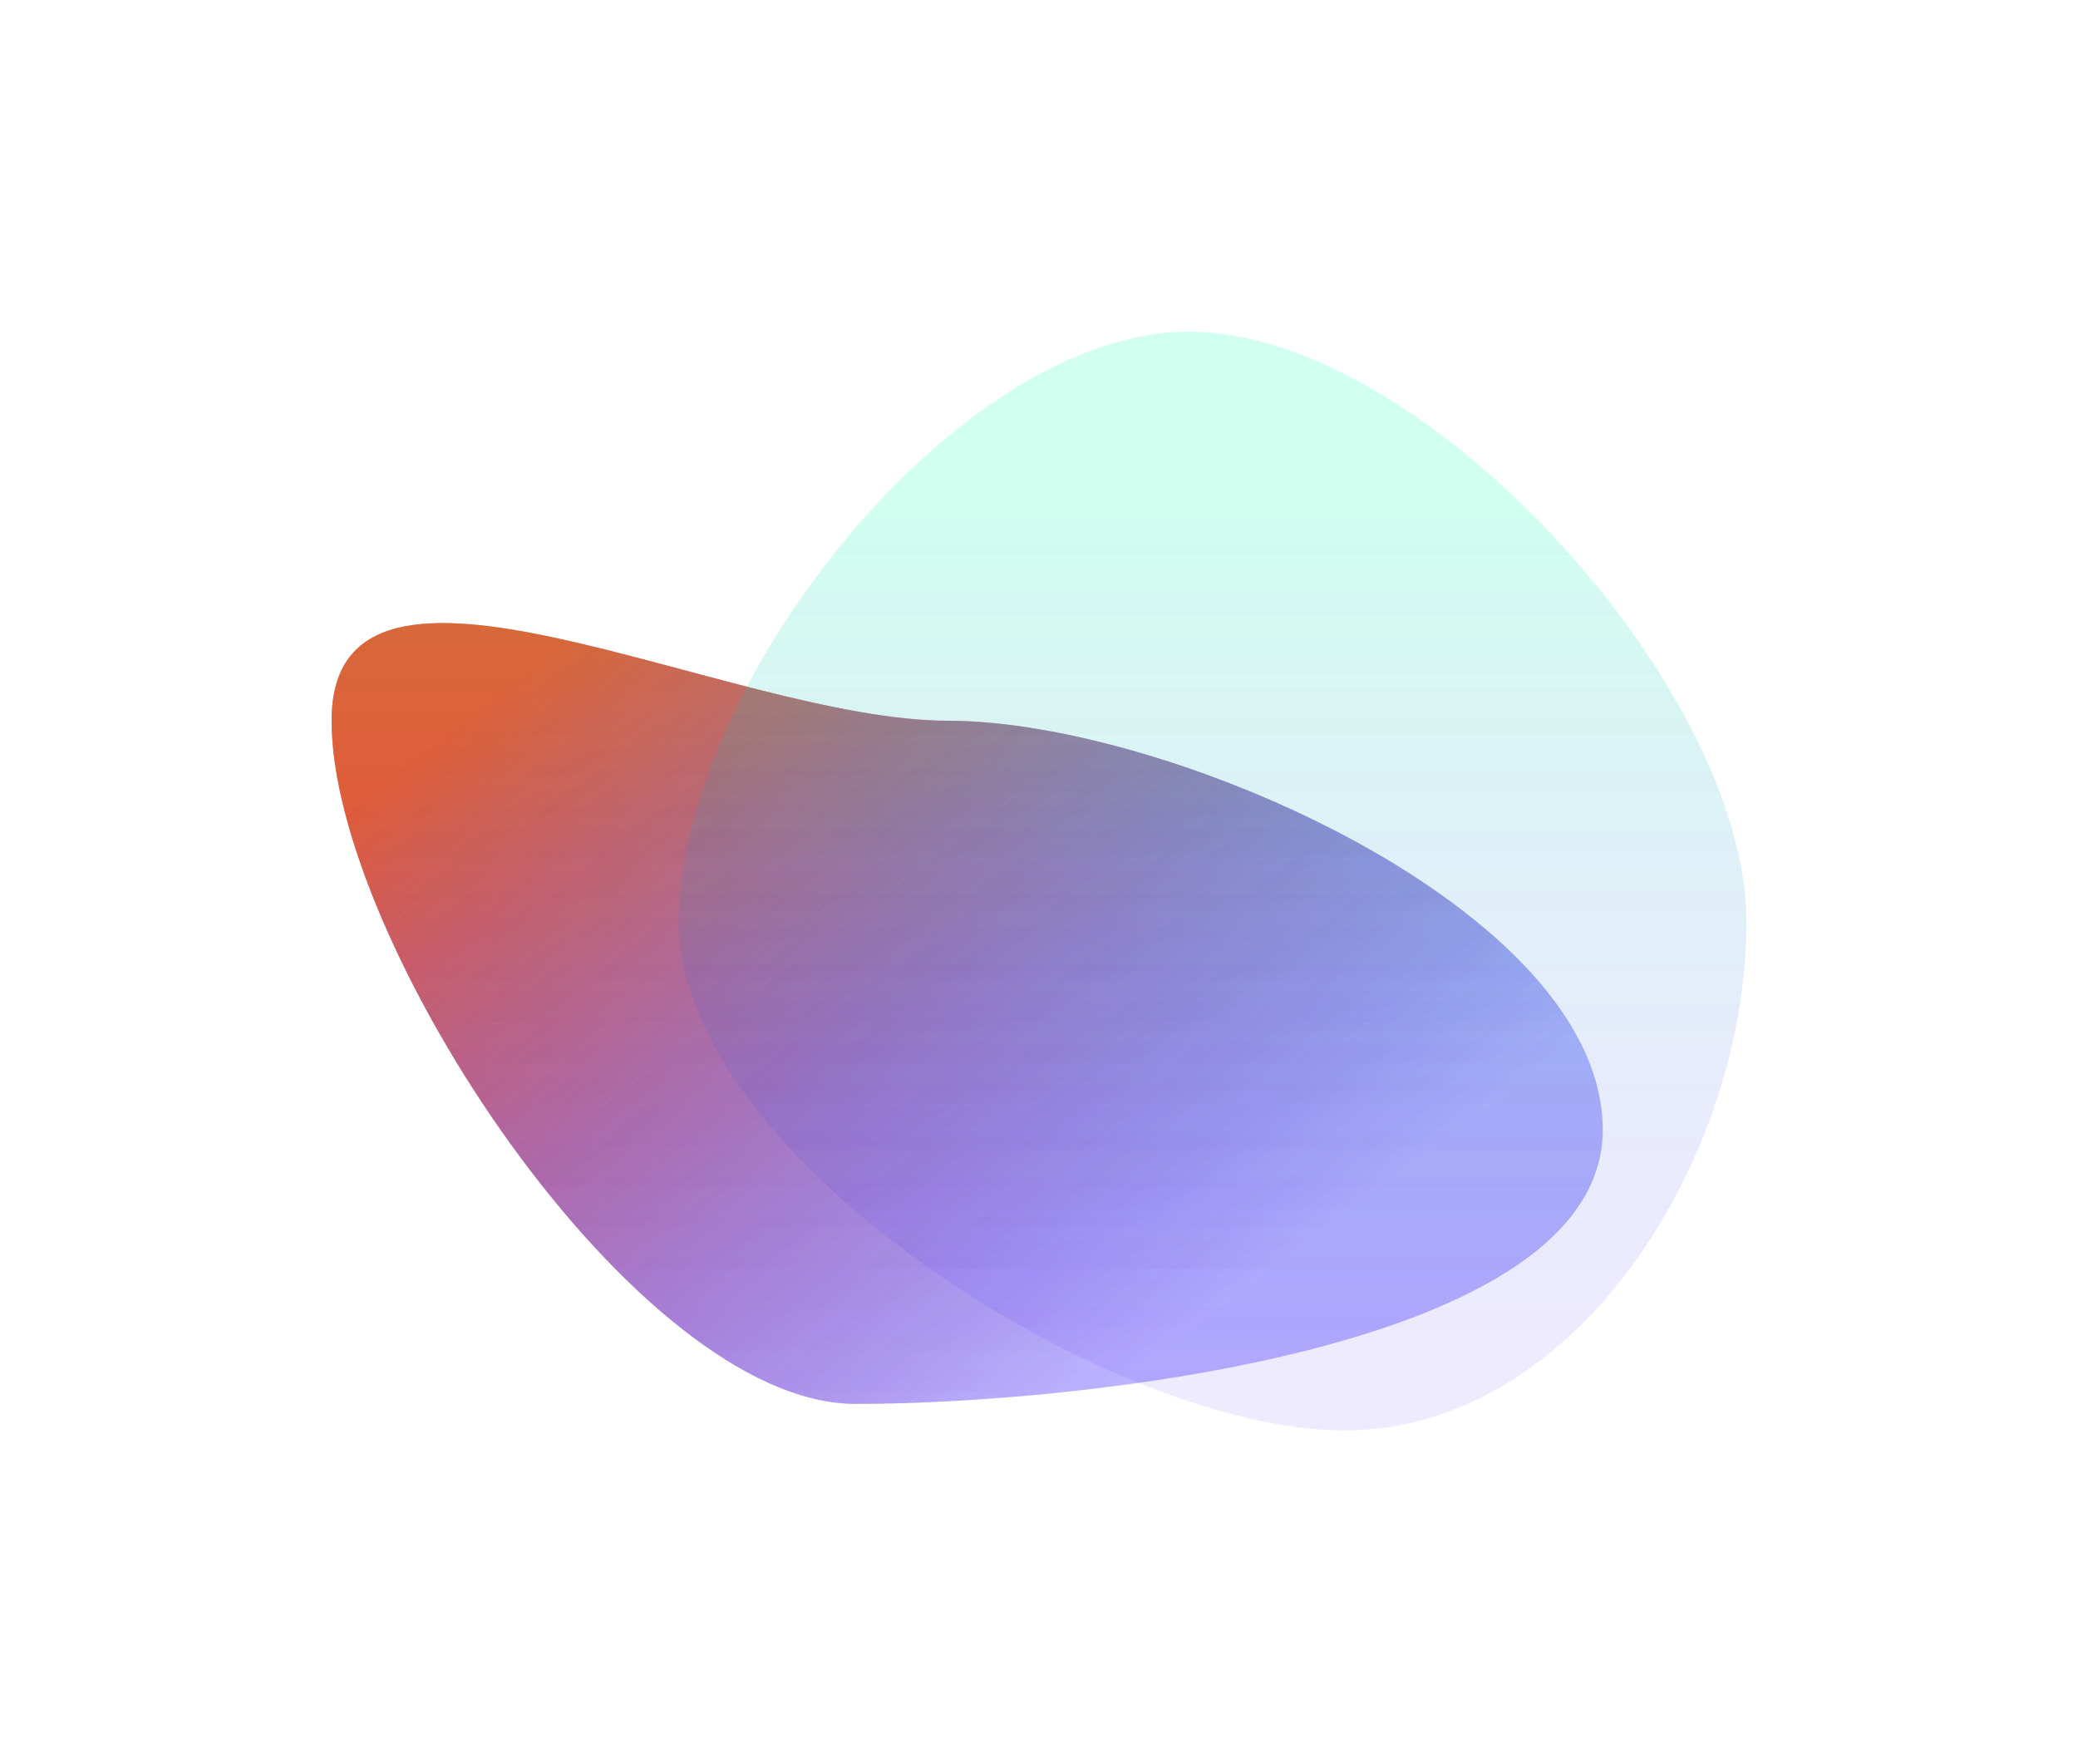 <svg width="470" height="399" viewBox="0 0 470 399" fill="none" xmlns="http://www.w3.org/2000/svg">
<g filter="url(#filter0_f_1_12)">
<path d="M362.5 255.5C362.5 305.206 243.206 317.5 193.5 317.5C143.794 317.5 75 212.705 75 163C75 113.294 164.794 163 214.5 163C264.206 163 362.5 205.794 362.5 255.5Z" fill="url(#paint0_linear_1_12)" fill-opacity="0.6"/>
<path d="M362.5 255.5C362.5 305.206 243.206 317.5 193.5 317.5C143.794 317.5 75 212.705 75 163C75 113.294 164.794 163 214.5 163C264.206 163 362.5 205.794 362.5 255.5Z" fill="url(#paint1_linear_1_12)" fill-opacity="0.2"/>
</g>
<g filter="url(#filter1_f_1_12)">
<path d="M362.5 255.5C362.5 305.206 243.206 317.5 193.5 317.5C143.794 317.5 75 212.705 75 163C75 113.294 164.794 163 214.5 163C264.206 163 362.5 205.794 362.5 255.5Z" fill="url(#paint2_linear_1_12)" fill-opacity="0.6"/>
<path d="M362.5 255.5C362.5 305.206 243.206 317.5 193.5 317.5C143.794 317.5 75 212.705 75 163C75 113.294 164.794 163 214.5 163C264.206 163 362.5 205.794 362.5 255.5Z" fill="url(#paint3_linear_1_12)" fill-opacity="0.2"/>
</g>
<g filter="url(#filter2_f_1_12)">
<path d="M395 208.5C395 261.519 357.019 323.5 304 323.5C250.981 323.5 153.5 261.519 153.5 208.5C153.5 155.481 215.981 75 269 75C322.019 75 395 155.481 395 208.5Z" fill="url(#paint4_linear_1_12)" fill-opacity="0.2"/>
</g>
<g filter="url(#filter3_f_1_12)">
<path d="M395 208.5C395 261.519 357.019 323.5 304 323.5C250.981 323.5 153.5 261.519 153.5 208.5C153.5 155.481 215.981 75 269 75C322.019 75 395 155.481 395 208.5Z" fill="url(#paint5_linear_1_12)" fill-opacity="0.2"/>
</g>
<defs>
<filter id="filter0_f_1_12" x="0" y="65.908" width="437.5" height="326.592" filterUnits="userSpaceOnUse" color-interpolation-filters="sRGB">
<feFlood flood-opacity="0" result="BackgroundImageFix"/>
<feBlend mode="normal" in="SourceGraphic" in2="BackgroundImageFix" result="shape"/>
<feGaussianBlur stdDeviation="37.5" result="effect1_foregroundBlur_1_12"/>
</filter>
<filter id="filter1_f_1_12" x="0" y="65.908" width="437.5" height="326.592" filterUnits="userSpaceOnUse" color-interpolation-filters="sRGB">
<feFlood flood-opacity="0" result="BackgroundImageFix"/>
<feBlend mode="normal" in="SourceGraphic" in2="BackgroundImageFix" result="shape"/>
<feGaussianBlur stdDeviation="37.5" result="effect1_foregroundBlur_1_12"/>
</filter>
<filter id="filter2_f_1_12" x="78.5" y="0" width="391.5" height="398.5" filterUnits="userSpaceOnUse" color-interpolation-filters="sRGB">
<feFlood flood-opacity="0" result="BackgroundImageFix"/>
<feBlend mode="normal" in="SourceGraphic" in2="BackgroundImageFix" result="shape"/>
<feGaussianBlur stdDeviation="37.5" result="effect1_foregroundBlur_1_12"/>
</filter>
<filter id="filter3_f_1_12" x="78.5" y="0" width="391.5" height="398.5" filterUnits="userSpaceOnUse" color-interpolation-filters="sRGB">
<feFlood flood-opacity="0" result="BackgroundImageFix"/>
<feBlend mode="normal" in="SourceGraphic" in2="BackgroundImageFix" result="shape"/>
<feGaussianBlur stdDeviation="37.5" result="effect1_foregroundBlur_1_12"/>
</filter>
<linearGradient id="paint0_linear_1_12" x1="122.106" y1="149.904" x2="247.731" y2="317.5" gradientUnits="userSpaceOnUse">
<stop stop-color="#FF2E00"/>
<stop offset="1" stop-color="#1400FF" stop-opacity="0.2"/>
</linearGradient>
<linearGradient id="paint1_linear_1_12" x1="193.5" y1="137.5" x2="193.5" y2="317.5" gradientUnits="userSpaceOnUse">
<stop stop-color="#00FFA3" stop-opacity="0.58"/>
<stop offset="1" stop-color="#3300FF" stop-opacity="0.2"/>
</linearGradient>
<linearGradient id="paint2_linear_1_12" x1="122.106" y1="149.904" x2="247.731" y2="317.5" gradientUnits="userSpaceOnUse">
<stop stop-color="#FF2E00"/>
<stop offset="1" stop-color="#1400FF" stop-opacity="0.2"/>
</linearGradient>
<linearGradient id="paint3_linear_1_12" x1="193.5" y1="137.5" x2="193.5" y2="317.5" gradientUnits="userSpaceOnUse">
<stop stop-color="#00FFA3" stop-opacity="0.58"/>
<stop offset="1" stop-color="#3300FF" stop-opacity="0.2"/>
</linearGradient>
<linearGradient id="paint4_linear_1_12" x1="249.5" y1="112.5" x2="249.5" y2="304.5" gradientUnits="userSpaceOnUse">
<stop stop-color="#00FFA3" stop-opacity="0.48"/>
<stop offset="1" stop-color="#3300FF" stop-opacity="0.2"/>
</linearGradient>
<linearGradient id="paint5_linear_1_12" x1="249.5" y1="112.5" x2="249.5" y2="304.5" gradientUnits="userSpaceOnUse">
<stop stop-color="#00FFA3" stop-opacity="0.48"/>
<stop offset="1" stop-color="#3300FF" stop-opacity="0.2"/>
</linearGradient>
</defs>
</svg>
